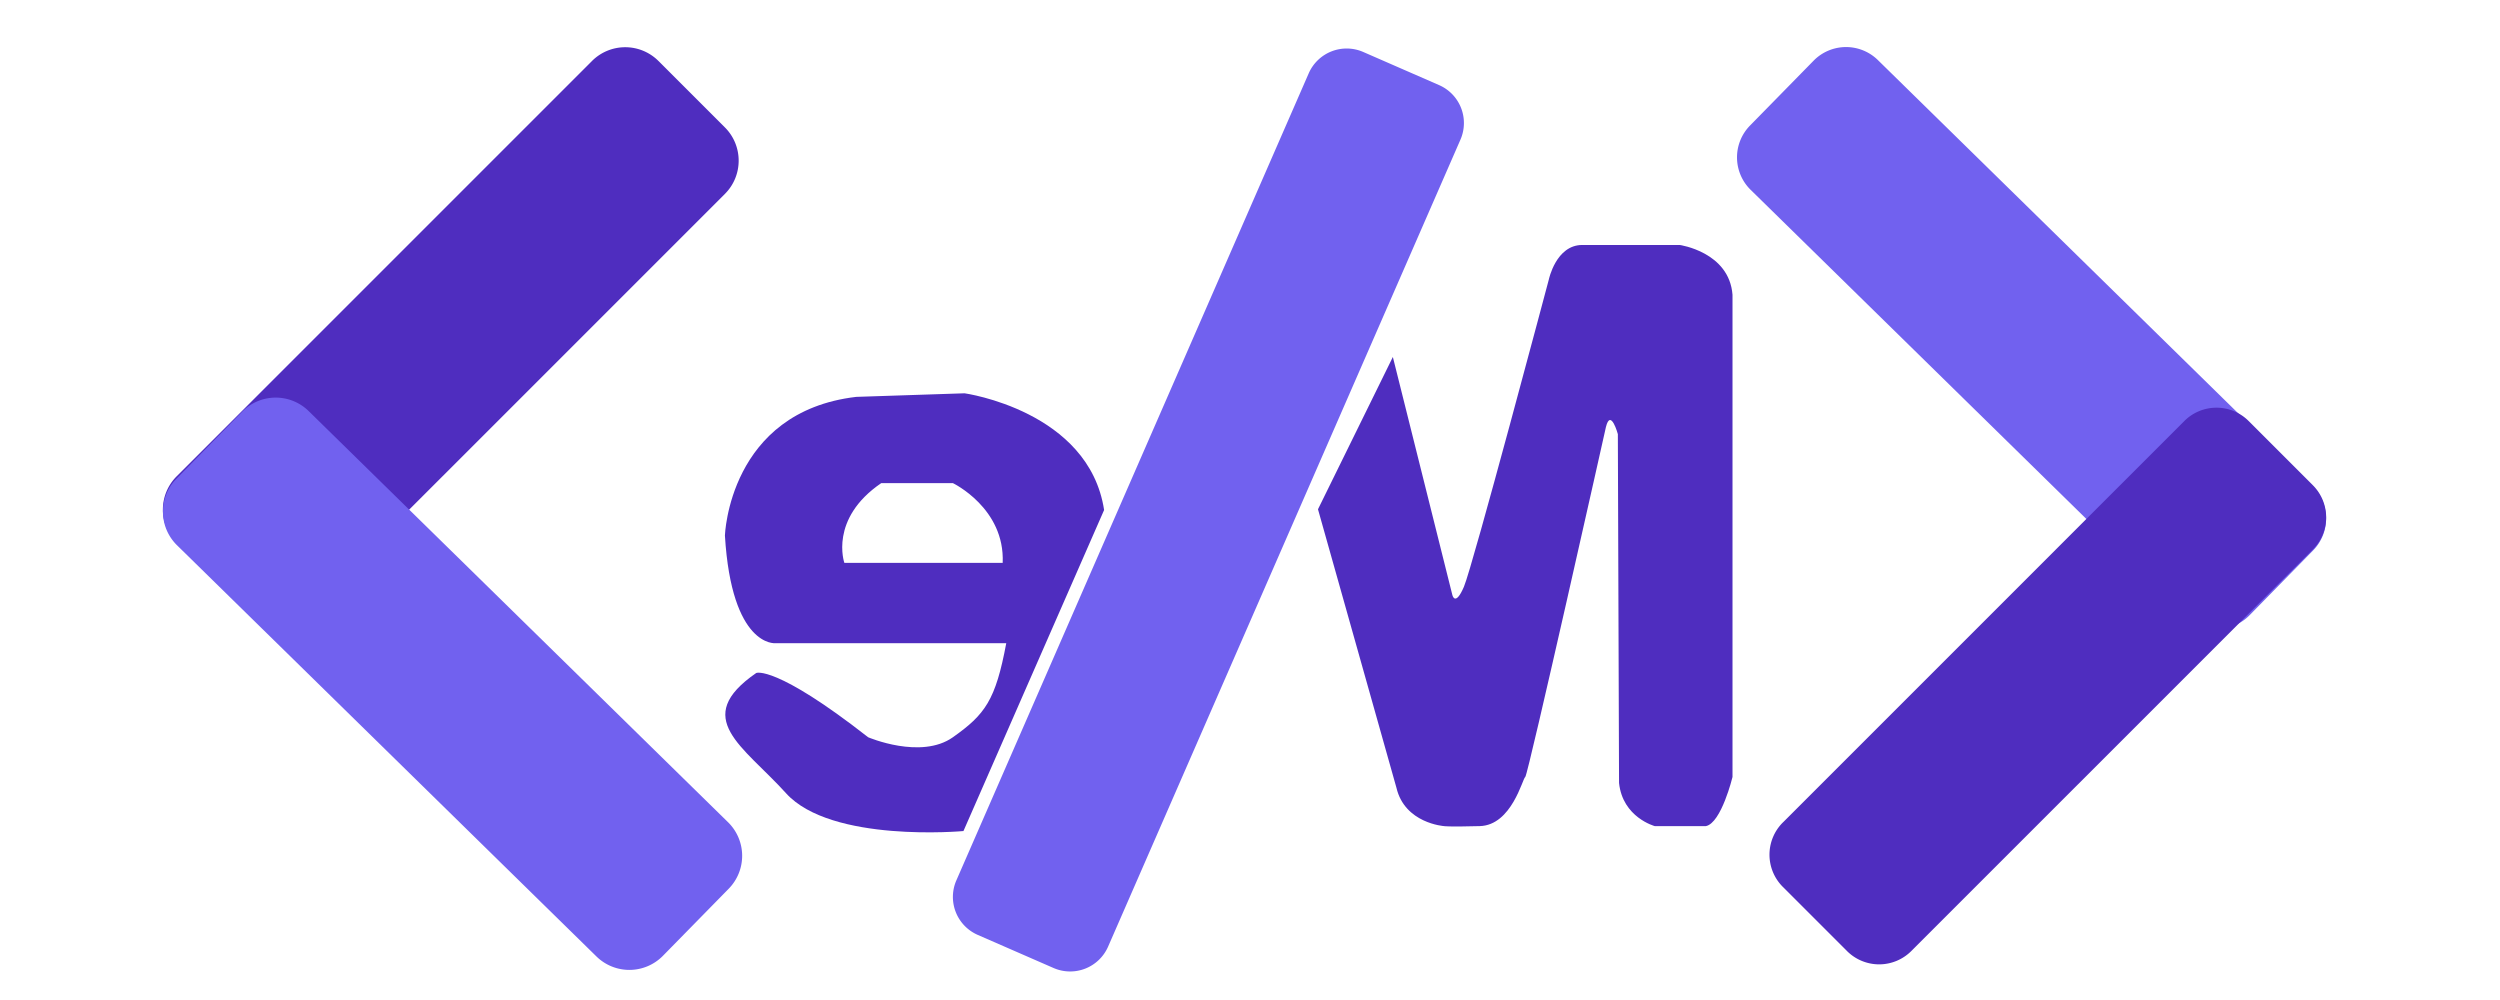<svg viewBox="0 0 300 120" xmlns="http://www.w3.org/2000/svg" fill-rule="evenodd" clip-rule="evenodd" stroke-linejoin="round" stroke-miterlimit="2"><path d="M86.99 23.267c2.2-2.2 2.2-5.774 0-7.975l-7.975-7.975a5.642 5.642 0 00-7.975 0L21.196 57.161a5.642 5.642 0 000 7.975l7.975 7.975c2.2 2.201 5.774 2.201 7.975 0L86.99 23.267z" fill="#4f2dbf"/><path d="M71.577 114.778a5.642 5.642 0 007.974-.08l7.896-8.053a5.642 5.642 0 00-.079-7.975L37.032 49.323a5.642 5.642 0 00-7.974.08l-7.896 8.053a5.642 5.642 0 00.08 7.975l50.335 49.347zM225.343 7.205a5.454 5.454 0 00-7.71.076L210 15.068a5.454 5.454 0 00.076 7.71l52.156 51.131a5.455 5.455 0 007.71-.076l7.634-7.787a5.455 5.455 0 00-.077-7.71L225.343 7.205zM157.046 8.8a4.97 4.97 0 016.54-2.564l9.105 3.976a4.97 4.97 0 012.565 6.54l-42.285 96.845a4.97 4.97 0 01-6.54 2.565l-9.104-3.975a4.97 4.97 0 01-2.565-6.54L157.046 8.8z" fill="#7161ef"/><g><path d="M213.933 98.707a5.455 5.455 0 000 7.71l7.71 7.71a5.455 5.455 0 007.71 0l48.19-48.189a5.455 5.455 0 000-7.71l-7.71-7.71a5.455 5.455 0 00-7.71 0l-48.19 48.189z" fill="#4f2dbf"/></g><g><path d="M132.493 61.199l-16.879 38.527s-15.864 1.46-21.292-4.54c-5.151-5.694-11.429-9-3.572-14.429 0 0 2.286-1 13.429 7.714 0 0 6.335 2.714 10.167 0 3.868-2.739 5.119-4.429 6.404-11.286H93.036s-5.235.508-6.046-12.921c0 0 .475-14.846 15.76-16.639l13-.429s14.915 2.086 16.743 14.003zm-26.743-3.225h8.596s6.262 3 5.976 9.571h-19s-1.857-5.286 4.428-9.571z" fill="#4f2dbf"/></g><g><path d="M158.158 61.112l8.984-18.273 7.143 28.572s.344 1.428 1.386-1c1.042-2.429 10.185-36.857 10.185-36.857s.857-4.142 4-4.158h11.714s5.948.84 6.331 5.983v57.857s-1.33 5.506-3.188 5.896h-6.143s-3.857-1.038-4.285-5.18l-.143-41.858s-.857-3.143-1.429-.858c0 0-9.367 41.858-9.683 42-.317.143-1.602 5.792-5.46 5.896-3.857.104-4.285 0-4.285 0s-4.715-.324-5.715-4.61l-9.412-33.41z" fill="#4f2dbf"/></g></svg>